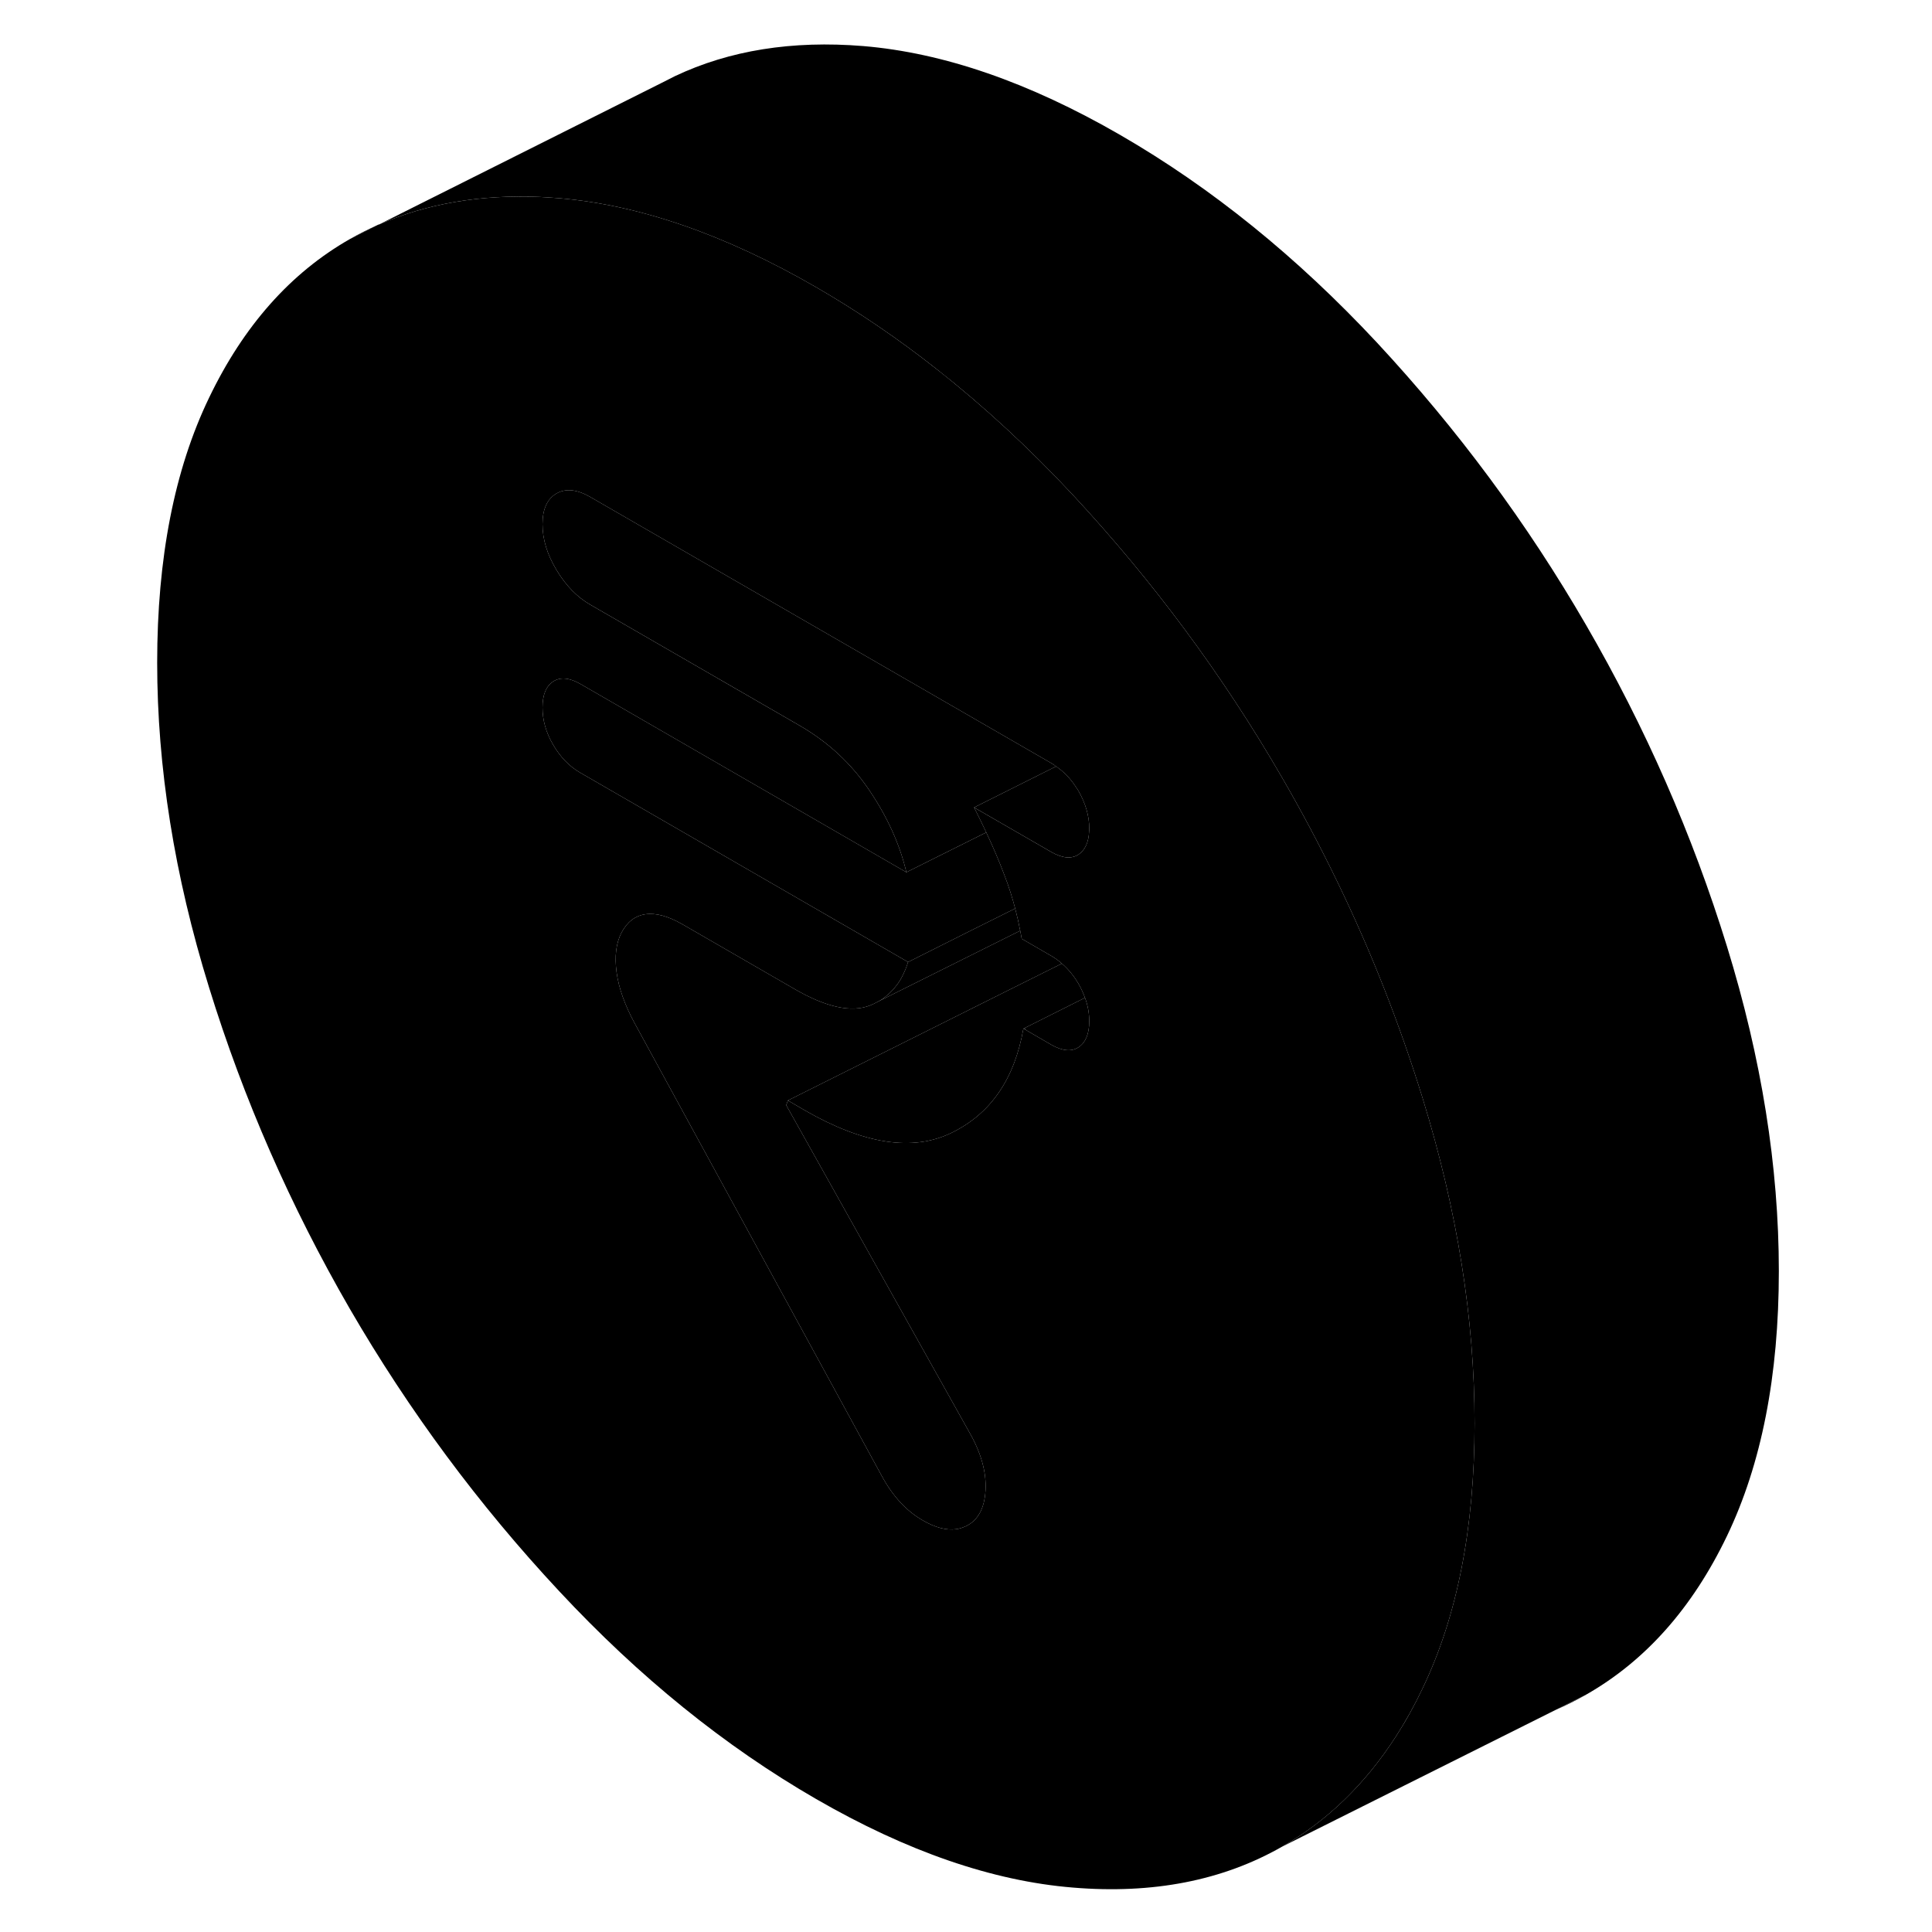 <svg width="48" height="48" viewBox="0 0 112 127" xmlns="http://www.w3.org/2000/svg" stroke-width="1px"
     stroke-linecap="round" stroke-linejoin="round">
    <path d="M15.492 15.719L17.382 14.769C16.732 15.059 16.102 15.369 15.492 15.719Z" class="pr-icon-iso-solid-stroke" stroke-linejoin="round"/>
    <path d="M86.022 72.209C84.512 67.329 82.652 62.589 80.422 57.989C79.292 55.649 78.072 53.349 76.762 51.089C72.872 44.369 68.282 38.189 63.022 32.529C60.152 29.459 57.182 26.709 54.102 24.289C51.522 22.249 48.862 20.449 46.132 18.869C40.142 15.409 34.512 13.469 29.242 13.029C28.832 12.999 28.422 12.969 28.012 12.949C24.082 12.779 20.552 13.389 17.412 14.759H17.382L15.492 15.719C11.602 17.939 8.512 21.419 6.242 26.149C3.962 30.879 2.832 36.689 2.832 43.559C2.832 50.429 3.962 57.549 6.242 64.909C8.512 72.259 11.602 79.299 15.492 86.029C19.392 92.749 23.972 98.929 29.242 104.579C34.512 110.239 40.142 114.789 46.132 118.249C52.122 121.709 57.752 123.649 63.022 124.079C68.282 124.519 72.872 123.619 76.762 121.399C79.732 119.709 82.222 117.299 84.252 114.159C84.892 113.169 85.482 112.109 86.022 110.969C88.292 106.239 89.432 100.429 89.432 93.559C89.432 86.689 88.292 79.569 86.022 72.209ZM57.332 54.719C57.782 55.679 58.182 56.609 58.522 57.519C58.812 58.259 59.042 58.999 59.232 59.719C59.362 60.209 59.472 60.699 59.562 61.179C59.602 61.359 59.632 61.539 59.662 61.709L61.612 62.839C61.862 62.979 62.092 63.149 62.302 63.339C62.722 63.699 63.092 64.149 63.402 64.679C63.572 64.979 63.712 65.289 63.822 65.589C64.012 66.099 64.102 66.619 64.102 67.129C64.102 67.959 63.862 68.529 63.402 68.839C62.932 69.149 62.332 69.089 61.612 68.679L59.922 67.699L59.772 67.619C59.192 70.929 57.622 73.209 55.062 74.459C52.502 75.719 49.272 75.219 45.372 72.969L44.292 72.339L44.182 72.649L56.202 94.119C56.992 95.489 57.352 96.779 57.282 97.979C57.212 99.179 56.772 99.959 55.982 100.329C55.782 100.419 55.582 100.489 55.362 100.519C54.712 100.609 53.982 100.419 53.172 99.949C52.082 99.329 51.182 98.349 50.462 97.019L48.962 94.269L34.222 67.269C33.572 66.069 33.172 64.949 33.032 63.919C32.892 62.879 32.992 62.009 33.352 61.309C33.722 60.609 34.242 60.199 34.922 60.099C35.612 59.999 36.422 60.219 37.362 60.759L44.722 65.009C46.812 66.219 48.472 66.579 49.702 66.089C49.852 66.029 50.002 65.959 50.142 65.879C50.272 65.819 50.392 65.749 50.502 65.669C50.582 65.619 50.652 65.559 50.722 65.499C50.872 65.389 51.012 65.259 51.142 65.119C51.222 65.039 51.302 64.949 51.372 64.849C51.452 64.759 51.512 64.669 51.582 64.569C51.652 64.459 51.722 64.349 51.782 64.229C51.942 63.929 52.082 63.599 52.192 63.239L30.652 50.799C29.932 50.389 29.332 49.769 28.862 48.959C28.392 48.159 28.162 47.339 28.162 46.509C28.162 45.679 28.392 45.109 28.862 44.799C29.332 44.489 29.932 44.549 30.652 44.959L52.082 57.339C51.652 55.519 50.842 53.719 49.652 51.959C48.462 50.189 46.922 48.769 45.052 47.689L31.302 39.749C30.432 39.249 29.692 38.489 29.082 37.469C28.472 36.459 28.162 35.449 28.162 34.459C28.162 33.469 28.472 32.789 29.082 32.439C29.692 32.089 30.432 32.169 31.302 32.669L61.612 50.169C61.722 50.229 61.822 50.299 61.922 50.379C62.432 50.729 62.872 51.179 63.242 51.759C63.302 51.839 63.352 51.919 63.402 52.009C63.862 52.819 64.102 53.639 64.102 54.459C64.102 54.529 64.102 54.589 64.092 54.649C64.062 55.379 63.822 55.879 63.402 56.169C62.932 56.479 62.332 56.419 61.612 56.009L58.422 54.169L56.532 53.079C56.812 53.639 57.082 54.179 57.332 54.719Z" class="pr-icon-iso-solid-stroke" stroke-linejoin="round"/>
    <path d="M64.102 67.129C64.102 67.959 63.862 68.529 63.402 68.839C62.932 69.149 62.332 69.089 61.612 68.679L59.922 67.699L59.852 67.579L63.822 65.589C64.012 66.099 64.102 66.619 64.102 67.129Z" class="pr-icon-iso-solid-stroke" stroke-linejoin="round"/>
    <path d="M63.822 65.589L59.852 67.579L59.772 67.619C59.192 70.929 57.622 73.209 55.062 74.459C52.502 75.719 49.272 75.219 45.372 72.969L44.292 72.339L58.552 65.209L62.302 63.339C62.722 63.699 63.092 64.149 63.402 64.679C63.572 64.979 63.712 65.289 63.822 65.589Z" class="pr-icon-iso-solid-stroke" stroke-linejoin="round"/>
    <path d="M59.562 61.179L50.142 65.879C50.272 65.819 50.392 65.749 50.502 65.669C50.582 65.619 50.652 65.559 50.722 65.499C50.872 65.389 51.012 65.259 51.142 65.119C51.222 65.039 51.302 64.949 51.372 64.849C51.452 64.759 51.512 64.669 51.582 64.569C51.652 64.459 51.722 64.349 51.782 64.229C51.942 63.929 52.082 63.599 52.192 63.239L56.342 61.159L59.232 59.719C59.362 60.209 59.472 60.699 59.562 61.179Z" class="pr-icon-iso-solid-stroke" stroke-linejoin="round"/>
    <path d="M44.292 72.339L44.182 72.649L56.202 94.119C56.992 95.489 57.352 96.779 57.282 97.979C57.212 99.179 56.772 99.959 55.982 100.329C55.782 100.419 55.582 100.489 55.362 100.519C54.712 100.609 53.982 100.419 53.172 99.949C52.082 99.329 51.182 98.349 50.462 97.019L48.962 94.269L34.222 67.269C33.572 66.069 33.172 64.949 33.032 63.919C32.892 62.879 32.992 62.009 33.352 61.309C33.722 60.609 34.242 60.199 34.922 60.099C35.612 59.999 36.422 60.219 37.362 60.759L44.722 65.009C46.812 66.219 48.472 66.579 49.702 66.089C49.852 66.029 50.002 65.959 50.142 65.879L59.562 61.179C59.602 61.359 59.632 61.539 59.662 61.709L61.612 62.839C61.862 62.979 62.092 63.149 62.302 63.339L58.552 65.209L44.292 72.339Z" class="pr-icon-iso-solid-stroke" stroke-linejoin="round"/>
    <path d="M59.232 59.719L56.342 61.159L52.192 63.239L30.652 50.799C29.932 50.389 29.332 49.769 28.862 48.959C28.392 48.159 28.162 47.339 28.162 46.509C28.162 45.679 28.392 45.109 28.862 44.799C29.332 44.489 29.932 44.549 30.652 44.959L52.082 57.339L53.822 56.469L57.332 54.719C57.782 55.679 58.182 56.609 58.522 57.519C58.812 58.259 59.042 58.999 59.232 59.719Z" class="pr-icon-iso-solid-stroke" stroke-linejoin="round"/>
    <path d="M59.852 67.579L59.772 67.619L59.922 67.699L59.852 67.579ZM94.762 112.399C95.452 112.099 96.112 111.769 96.762 111.399L94.762 112.399Z" class="pr-icon-iso-solid-stroke" stroke-linejoin="round"/>
    <path d="M64.102 54.458C64.102 54.528 64.102 54.588 64.092 54.648C64.062 55.378 63.822 55.878 63.402 56.168C62.932 56.478 62.332 56.418 61.612 56.008L58.422 54.168L56.532 53.078L61.922 50.378C62.432 50.728 62.872 51.178 63.242 51.758C63.302 51.838 63.352 51.918 63.402 52.008C63.862 52.818 64.102 53.638 64.102 54.458Z" class="pr-icon-iso-solid-stroke" stroke-linejoin="round"/>
    <path d="M56.532 53.078C56.812 53.639 57.082 54.178 57.332 54.718L53.822 56.468L52.082 57.339C51.652 55.519 50.842 53.718 49.652 51.959C48.462 50.188 46.922 48.769 45.052 47.688L31.302 39.748C30.432 39.248 29.692 38.489 29.082 37.468C28.472 36.459 28.162 35.449 28.162 34.459C28.162 33.468 28.472 32.788 29.082 32.438C29.692 32.089 30.432 32.169 31.302 32.669L61.612 50.169C61.722 50.228 61.822 50.298 61.922 50.379L56.532 53.078Z" class="pr-icon-iso-solid-stroke" stroke-linejoin="round"/>
    <path d="M109.432 83.558C109.432 90.428 108.292 96.239 106.022 100.969C103.752 105.699 100.662 109.178 96.762 111.398L76.762 121.398C79.732 119.708 82.222 117.298 84.252 114.158C84.892 113.168 85.482 112.109 86.022 110.969C88.292 106.239 89.432 100.428 89.432 93.558C89.432 86.689 88.292 79.569 86.022 72.209C84.512 67.329 82.652 62.589 80.422 57.989C79.292 55.648 78.072 53.349 76.762 51.089C72.872 44.368 68.282 38.188 63.022 32.529C60.152 29.459 57.182 26.709 54.102 24.288C51.522 22.248 48.862 20.448 46.132 18.869C40.142 15.409 34.512 13.469 29.242 13.028C28.832 12.998 28.422 12.969 28.012 12.948C24.082 12.778 20.552 13.388 17.412 14.758L35.992 5.449L36.862 5.008C40.452 3.308 44.572 2.648 49.242 3.028C54.512 3.468 60.142 5.409 66.132 8.869C72.122 12.329 77.752 16.878 83.022 22.529C88.282 28.189 92.872 34.368 96.762 41.089C100.662 47.819 103.752 54.858 106.022 62.209C108.292 69.569 109.432 76.689 109.432 83.558Z" class="pr-icon-iso-solid-stroke" stroke-linejoin="round"/>
    <path d="M56.532 53.079H56.522" class="pr-icon-iso-solid-stroke" stroke-linejoin="round"/>
</svg>